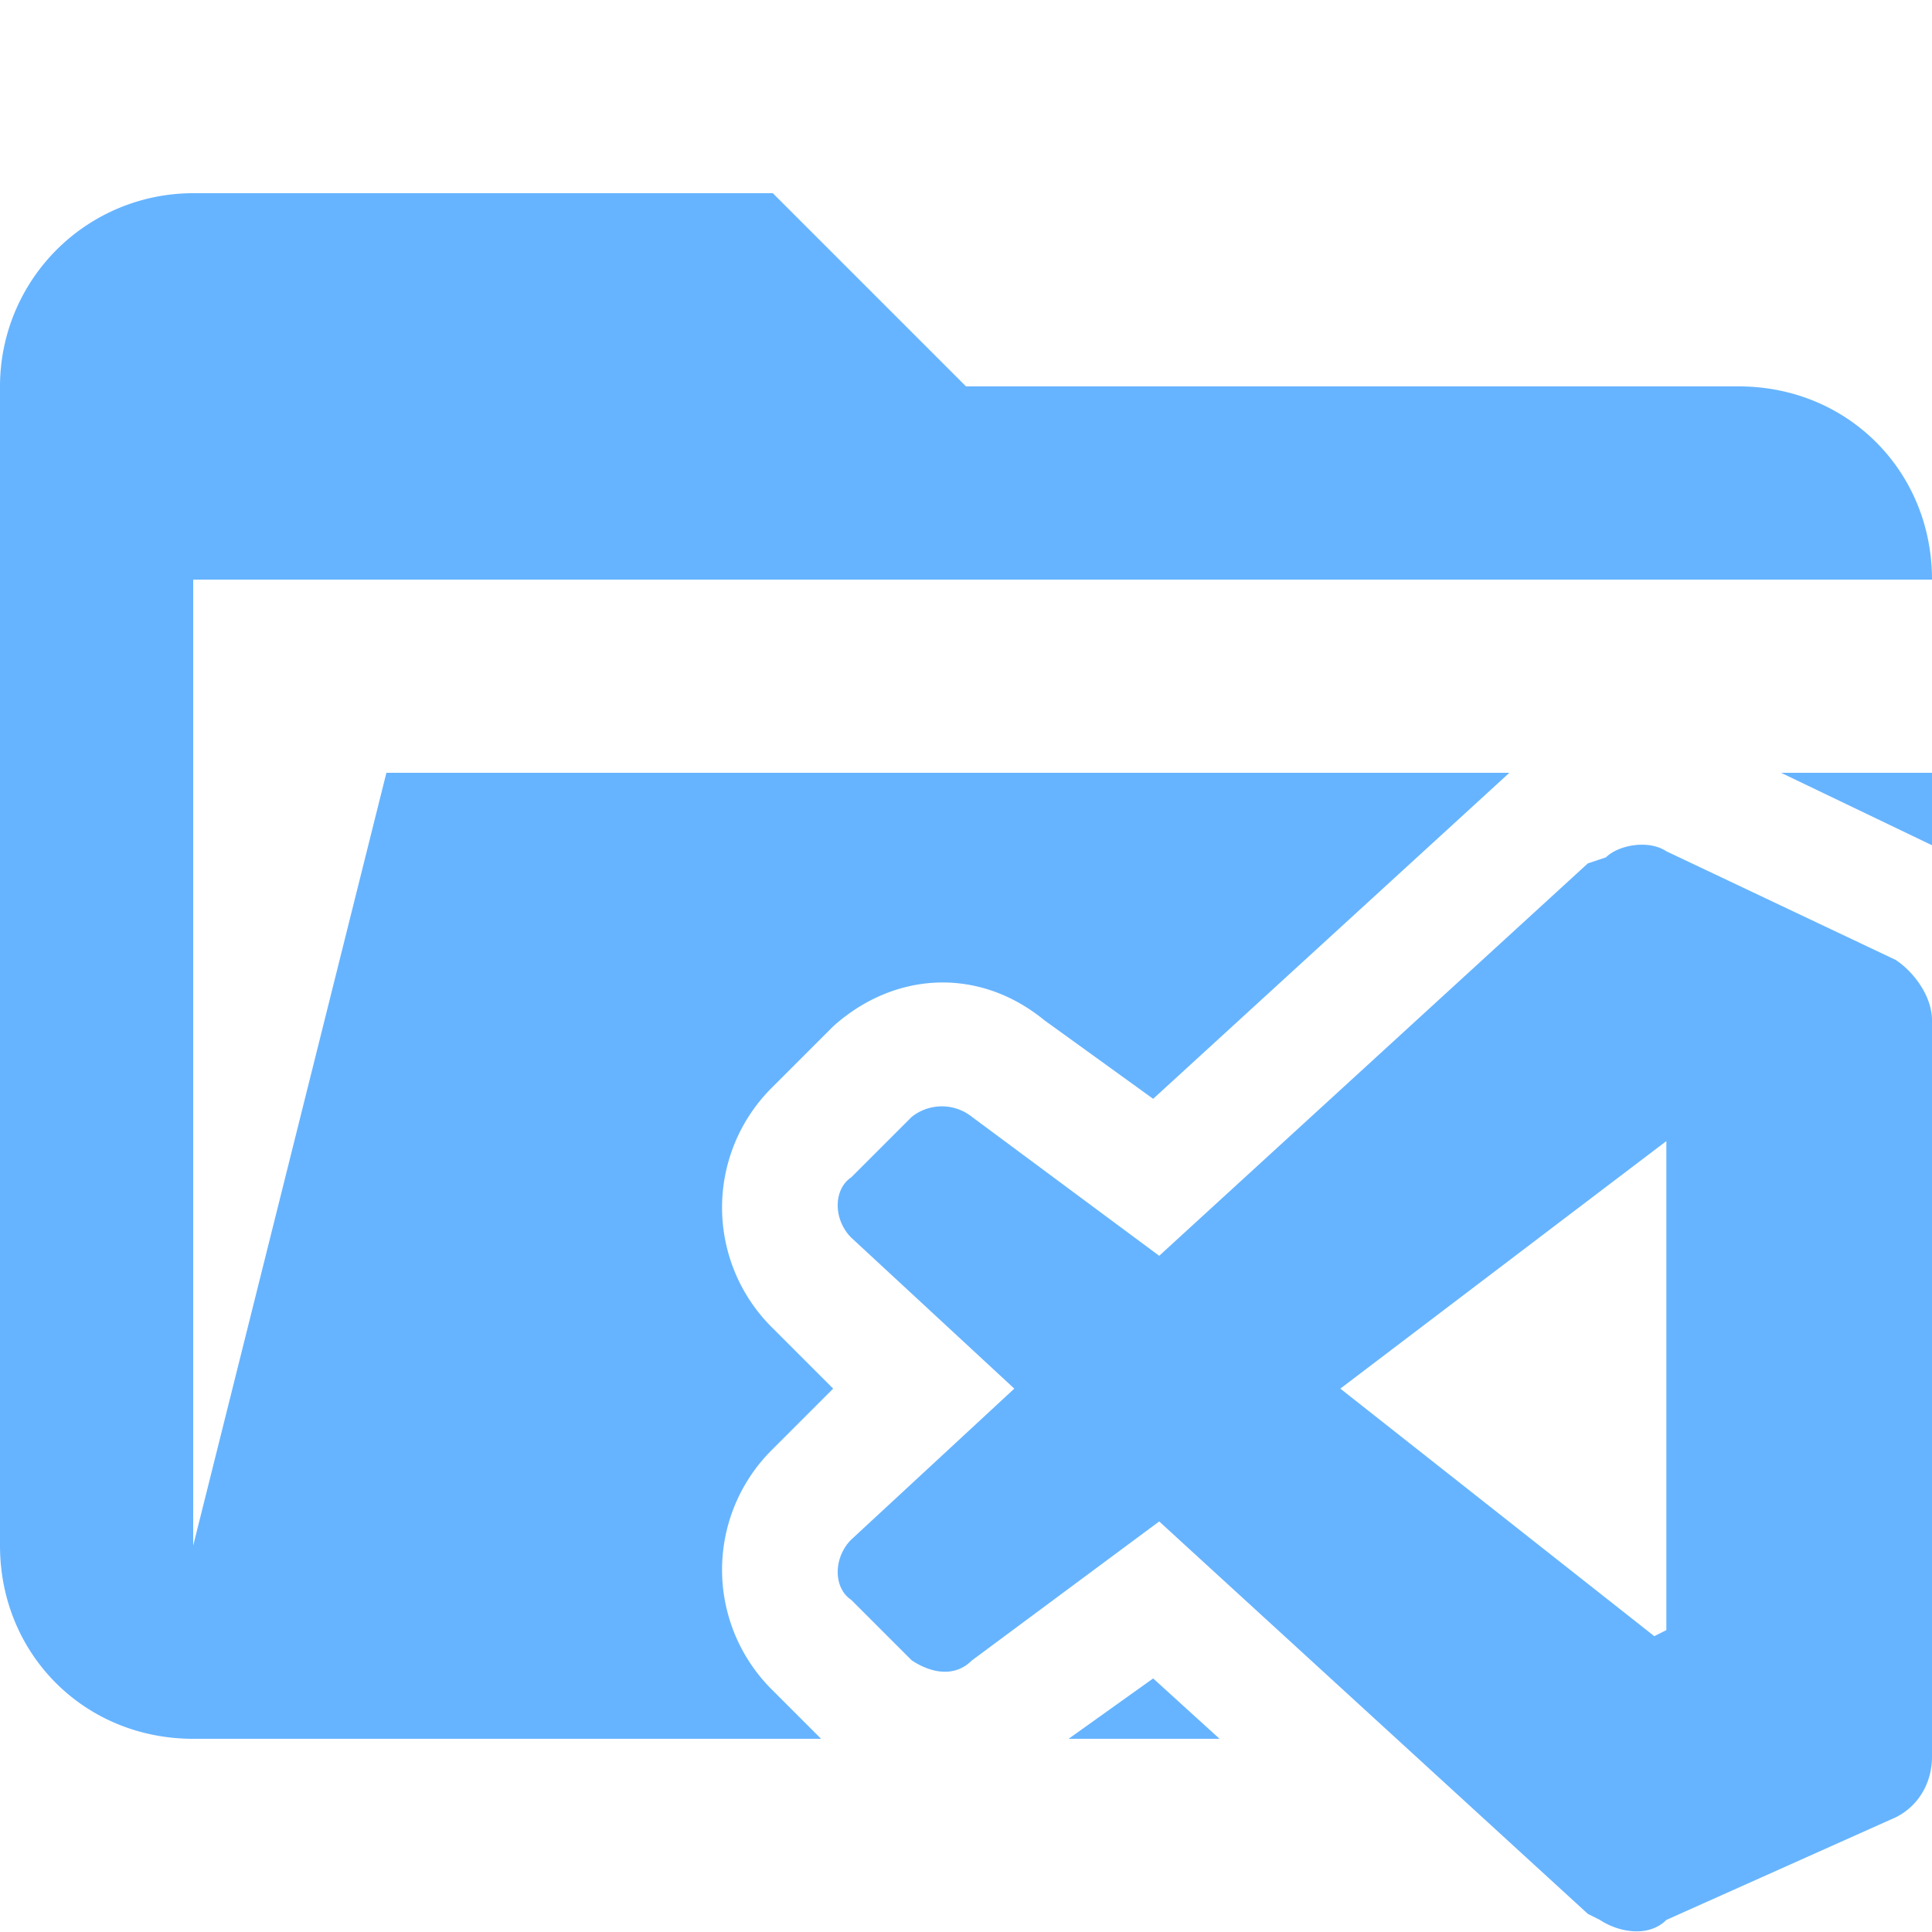<svg xmlns="http://www.w3.org/2000/svg" viewBox="0 0 32 32"><path fill="#66b4ff" d="M29.5 12.8 32 14v-1.2h-2.5zM17.7 28.8h2.5l-1.1-1-1.4 1zM12.8 28a2.8 2.8 0 0 1 0-4l1-1-1-1a2.8 2.8 0 0 1 0-4l1-1c1-.9 2.4-1 3.5-.1l1.8 1.3 5.9-5.4H6.4L3.2 25.6v-16H32c0-1.8-1.4-3.2-3.2-3.2H16l-3.2-3.2H3.2A3.2 3.2 0 0 0 0 6.4v19.2c0 1.8 1.4 3.2 3.2 3.2h10.4l-.8-.8Z"/><path d="m31.4 15.9-3.8-1.8c-.3-.2-.8-.1-1 .1l-.3.1-7.1 6.5-3.1-2.3a.8.8 0 0 0-1 0l-1 1c-.3.2-.3.7 0 1l2.7 2.5-2.7 2.5c-.3.3-.3.8 0 1l1 1c.3.2.7.3 1 0l3.1-2.3 7.1 6.5.2.1c.3.2.8.3 1.1 0l3.8-1.7c.4-.2.6-.6.6-1V16.9c0-.4-.3-.8-.6-1Zm-4 11.2L22.2 23l5.4-4.1V27Z" fill="#66b4ff"/></svg>